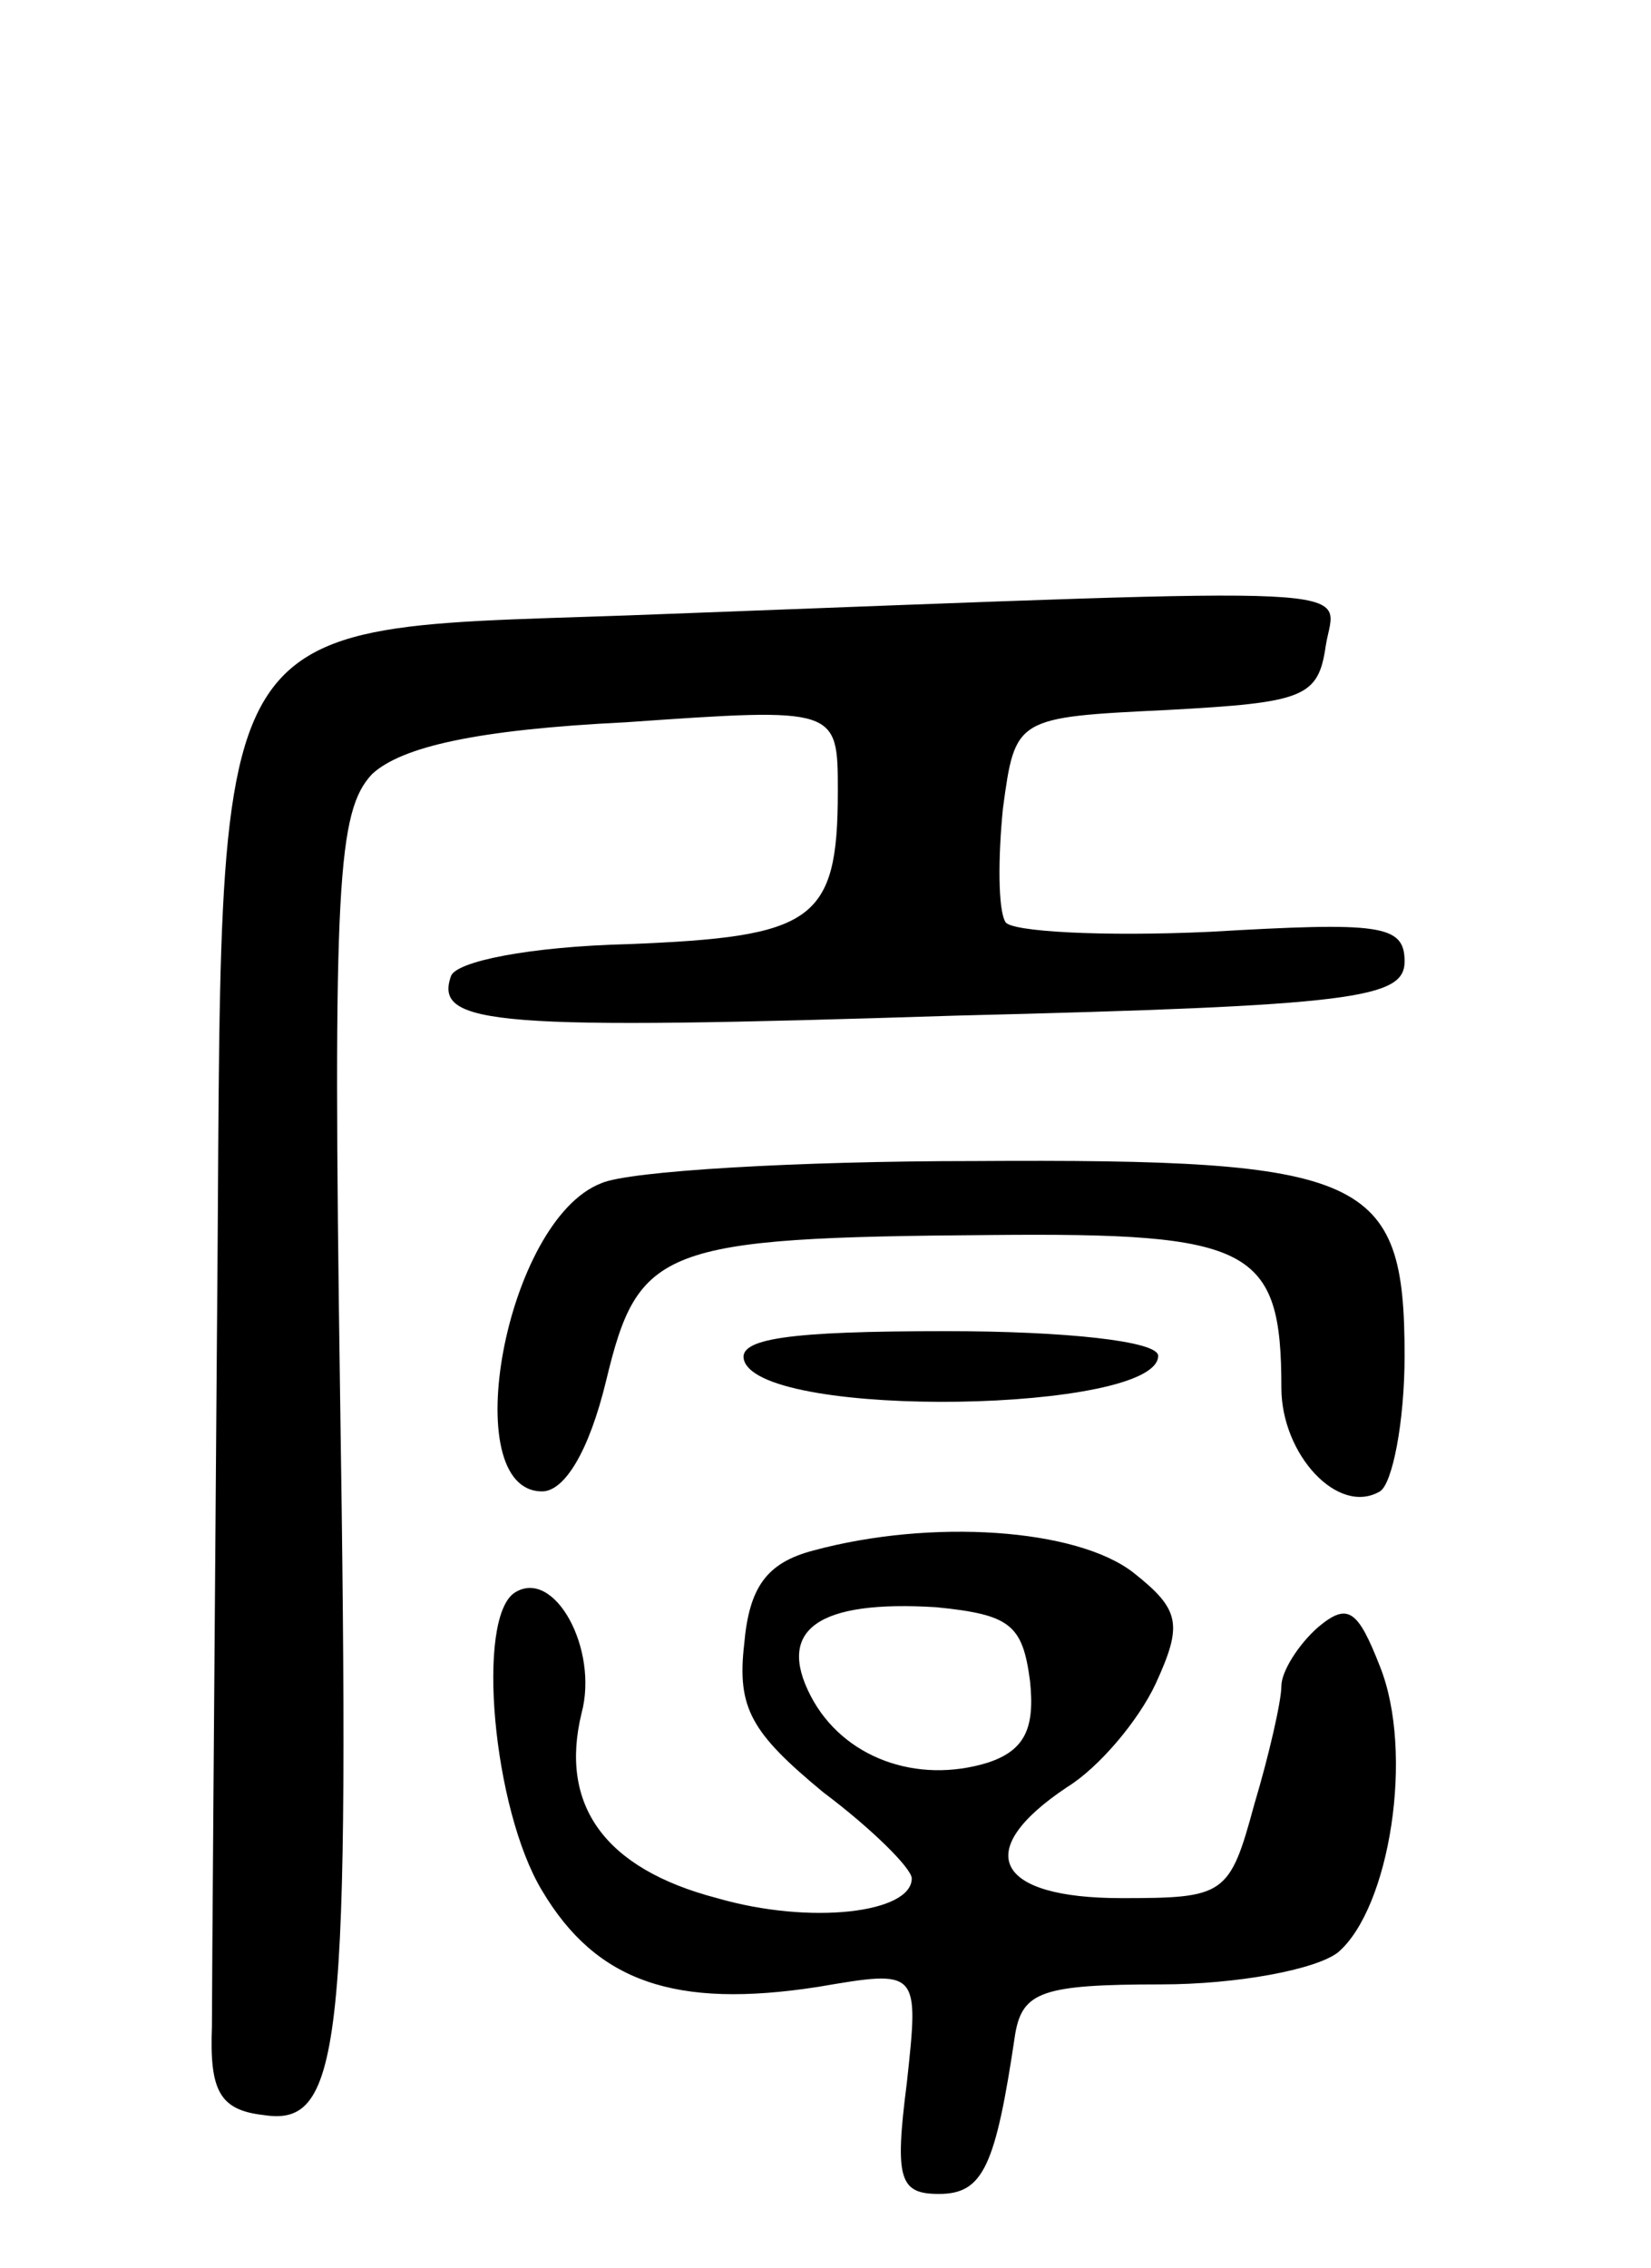 <svg version="1.0" xmlns="http://www.w3.org/2000/svg"
 width="67pt" height="92pt" viewBox="0 0 67 92"
 preserveAspectRatio="xMidYMid meet">
<g transform="translate(0,92) scale(0.1,-0.1)"
fill="#000000" stroke="none">
<path d="M272 671 c-196 -8 -181 15 -184 -297 -1 -134 -2 -259 -2 -276 -1 -26
3 -34 21 -36 32 -5 35 28 31 293 -3 207 -1 236 13 251 12 11 42 18 103 21 86
6 86 6 86 -28 0 -53 -10 -59 -85 -62 -40 -1 -70 -7 -72 -13 -7 -20 18 -22 205
-16 162 4 182 7 182 22 0 15 -10 16 -79 12 -43 -2 -81 0 -83 4 -3 5 -3 26 -1
46 5 37 5 37 67 40 55 3 61 5 64 26 4 25 26 24 -266 13z"/>
<path d="M244 440 c-39 -15 -59 -125 -24 -125 9 0 19 16 26 45 13 54 22 58
156 59 106 1 118 -5 118 -62 0 -27 23 -52 40 -42 5 3 10 28 10 55 0 73 -15 80
-175 79 -71 0 -140 -4 -151 -9z"/>
<path d="M302 368 c8 -24 168 -21 168 2 0 6 -38 10 -86 10 -64 0 -85 -3 -82
-12z"/>
<path d="M330 291 c-19 -5 -26 -15 -28 -38 -3 -26 3 -36 32 -60 20 -15 36 -31
36 -35 0 -14 -41 -19 -79 -8 -46 12 -64 38 -55 75 7 26 -11 59 -27 49 -16 -10
-9 -88 11 -121 22 -37 54 -48 112 -39 41 7 41 7 36 -39 -5 -39 -3 -45 13 -45
18 0 23 11 31 65 3 17 11 20 59 20 31 0 63 6 72 13 21 18 31 81 17 116 -9 23
-13 26 -25 16 -8 -7 -15 -18 -15 -24 0 -6 -5 -28 -11 -48 -10 -37 -12 -38 -54
-38 -51 0 -61 19 -22 45 13 8 29 27 36 42 11 24 10 30 -9 45 -23 18 -82 22
-130 9z m88 -53 c2 -19 -2 -28 -17 -33 -29 -9 -59 2 -72 27 -14 27 3 39 51 36
30 -3 35 -7 38 -30z"/>
</g>
</svg>
